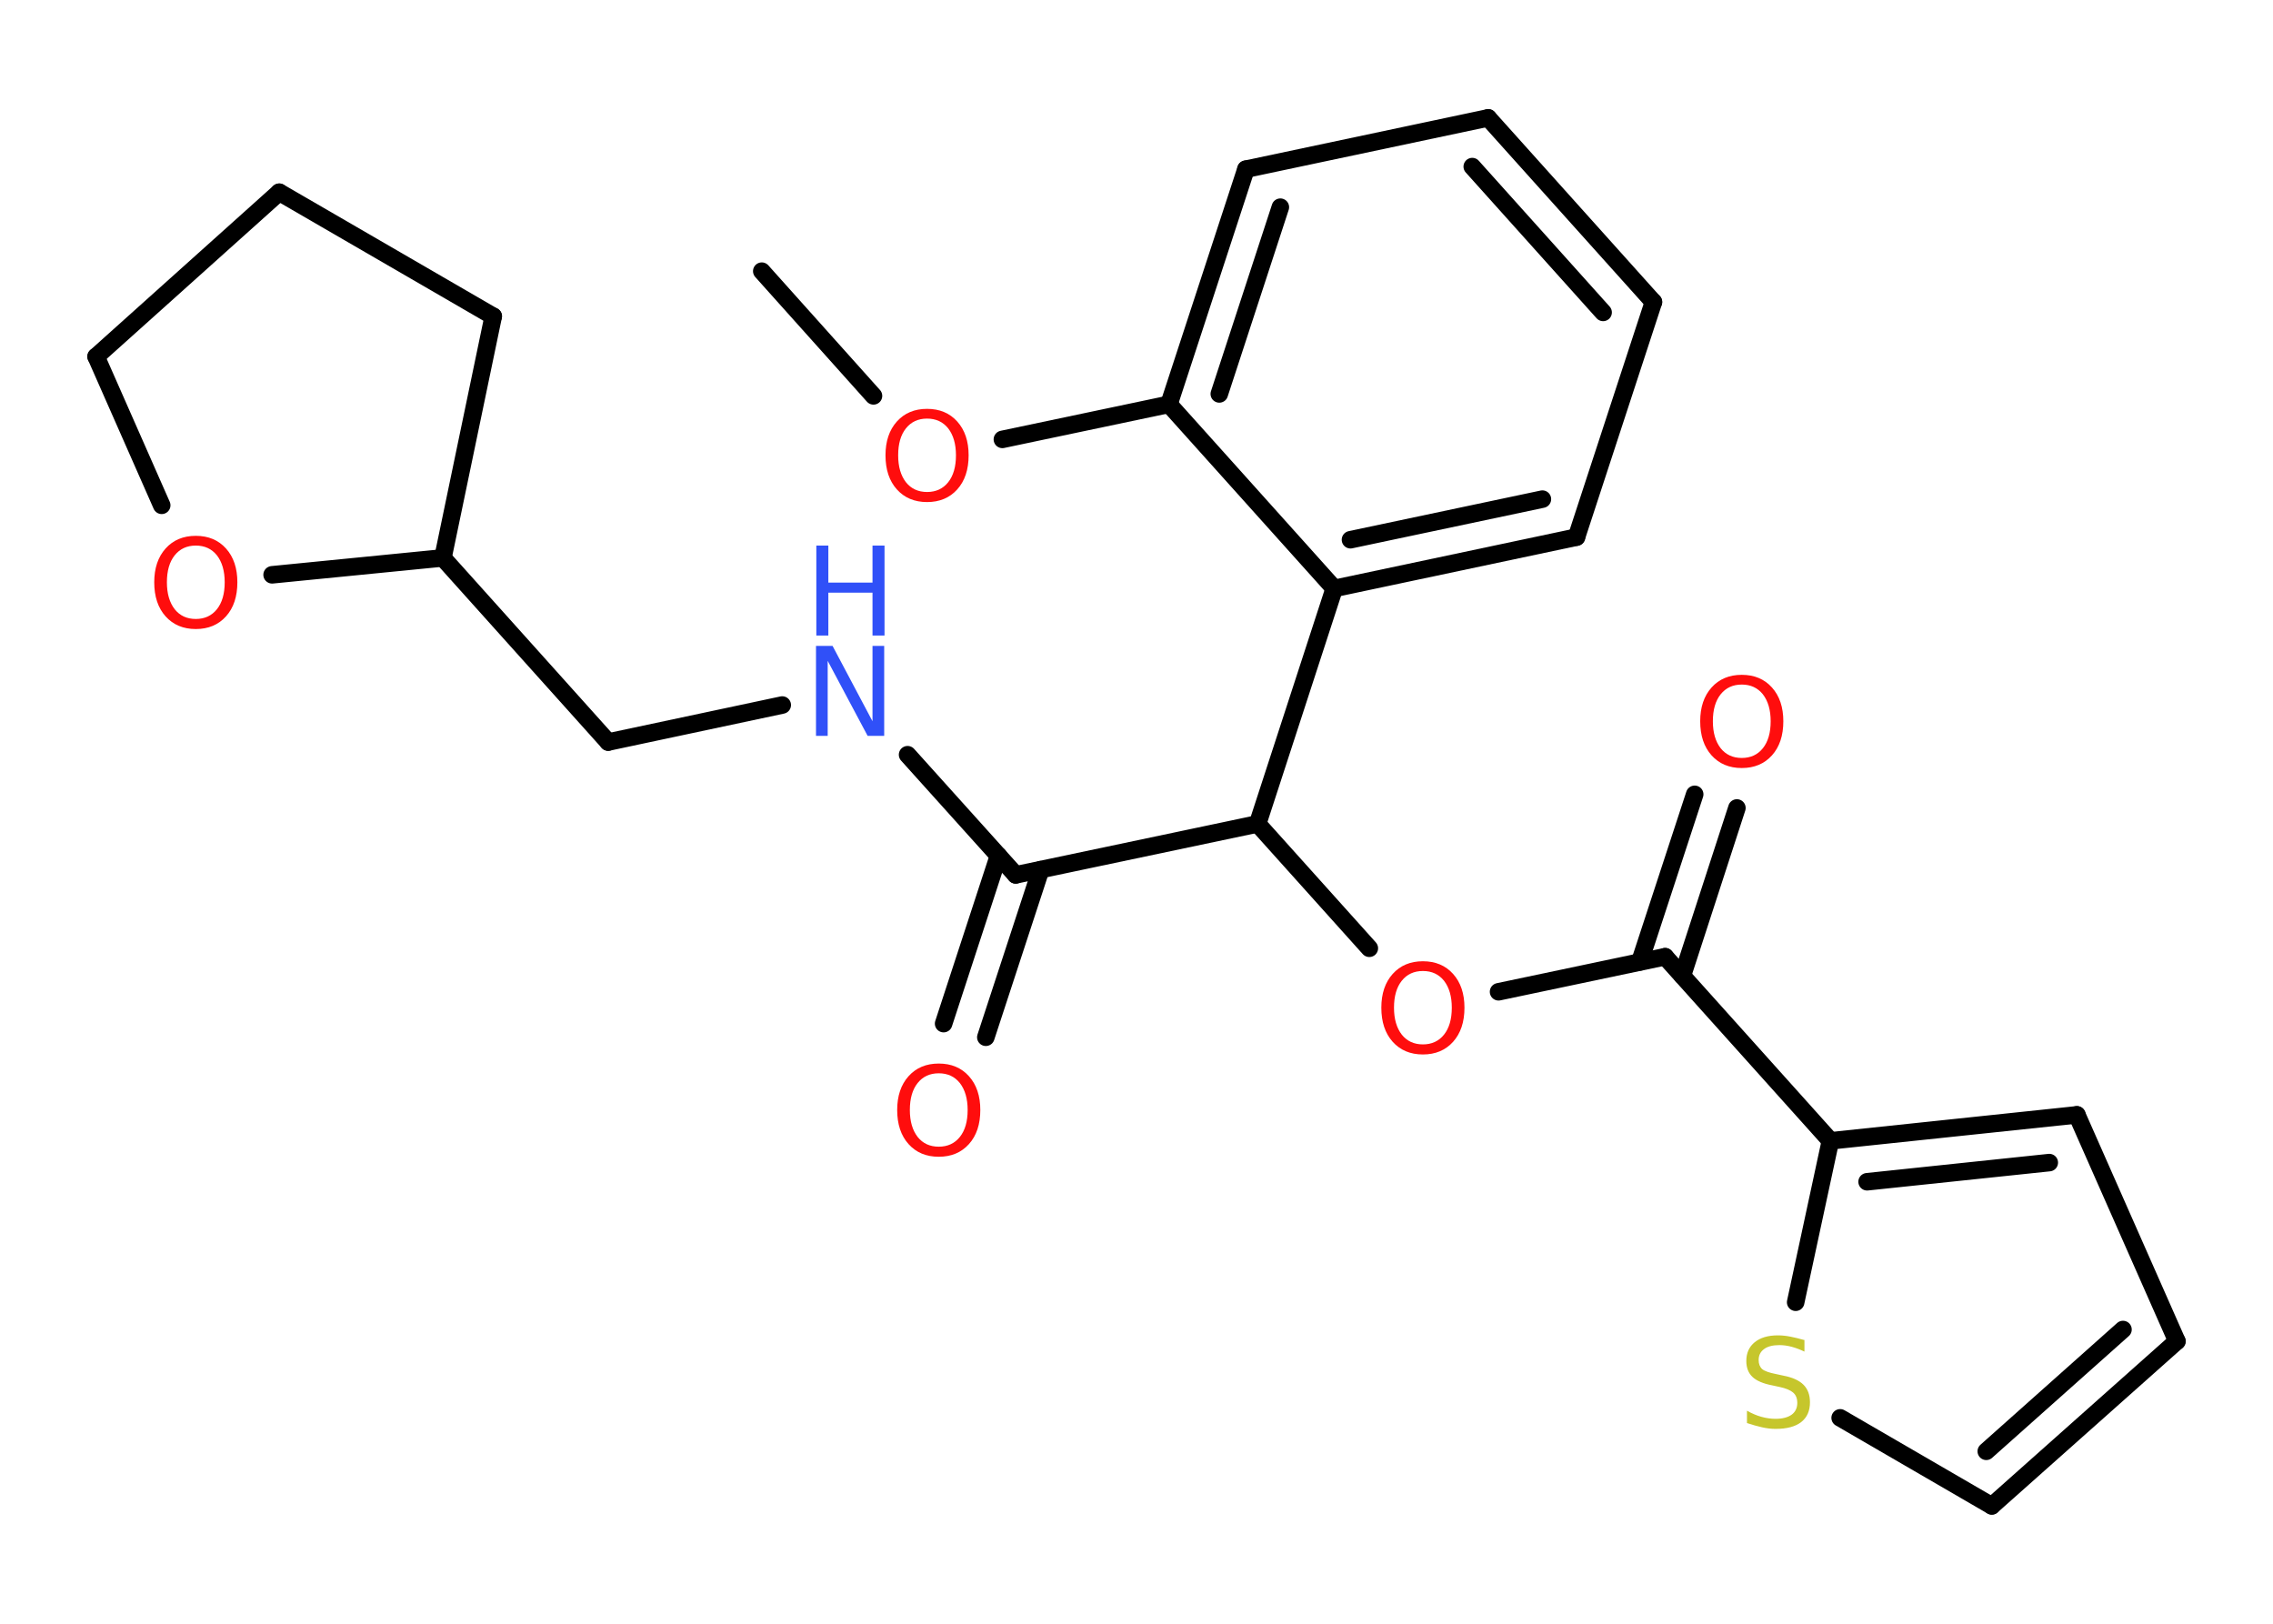 <?xml version='1.0' encoding='UTF-8'?>
<!DOCTYPE svg PUBLIC "-//W3C//DTD SVG 1.1//EN" "http://www.w3.org/Graphics/SVG/1.1/DTD/svg11.dtd">
<svg version='1.2' xmlns='http://www.w3.org/2000/svg' xmlns:xlink='http://www.w3.org/1999/xlink' width='70.0mm' height='50.0mm' viewBox='0 0 70.0 50.0'>
  <desc>Generated by the Chemistry Development Kit (http://github.com/cdk)</desc>
  <g stroke-linecap='round' stroke-linejoin='round' stroke='#000000' stroke-width='.54' fill='#FF0D0D'>
    <rect x='.0' y='.0' width='70.0' height='50.0' fill='#FFFFFF' stroke='none'/>
    <g id='mol1' class='mol'>
      <line id='mol1bnd1' class='bond' x1='23.46' y1='8.35' x2='26.9' y2='12.19'/>
      <line id='mol1bnd2' class='bond' x1='30.87' y1='13.53' x2='36.0' y2='12.45'/>
      <g id='mol1bnd3' class='bond'>
        <line x1='38.37' y1='5.21' x2='36.0' y2='12.45'/>
        <line x1='39.43' y1='6.38' x2='37.55' y2='12.13'/>
      </g>
      <line id='mol1bnd4' class='bond' x1='38.37' y1='5.21' x2='45.83' y2='3.63'/>
      <g id='mol1bnd5' class='bond'>
        <line x1='50.92' y1='9.3' x2='45.83' y2='3.63'/>
        <line x1='49.37' y1='9.62' x2='45.34' y2='5.13'/>
      </g>
      <line id='mol1bnd6' class='bond' x1='50.92' y1='9.3' x2='48.55' y2='16.54'/>
      <g id='mol1bnd7' class='bond'>
        <line x1='41.09' y1='18.12' x2='48.55' y2='16.54'/>
        <line x1='41.59' y1='16.62' x2='47.5' y2='15.37'/>
      </g>
      <line id='mol1bnd8' class='bond' x1='36.0' y1='12.45' x2='41.09' y2='18.12'/>
      <line id='mol1bnd9' class='bond' x1='41.09' y1='18.12' x2='38.73' y2='25.37'/>
      <line id='mol1bnd10' class='bond' x1='38.73' y1='25.37' x2='42.17' y2='29.2'/>
      <line id='mol1bnd11' class='bond' x1='46.15' y1='30.54' x2='51.28' y2='29.46'/>
      <g id='mol1bnd12' class='bond'>
        <line x1='50.5' y1='29.62' x2='52.19' y2='24.46'/>
        <line x1='51.81' y1='30.05' x2='53.49' y2='24.88'/>
      </g>
      <line id='mol1bnd13' class='bond' x1='51.28' y1='29.46' x2='56.37' y2='35.13'/>
      <g id='mol1bnd14' class='bond'>
        <line x1='63.96' y1='34.33' x2='56.37' y2='35.13'/>
        <line x1='63.11' y1='35.8' x2='57.5' y2='36.39'/>
      </g>
      <line id='mol1bnd15' class='bond' x1='63.96' y1='34.33' x2='67.04' y2='41.3'/>
      <g id='mol1bnd16' class='bond'>
        <line x1='61.34' y1='46.37' x2='67.04' y2='41.3'/>
        <line x1='61.17' y1='44.69' x2='65.38' y2='40.94'/>
      </g>
      <line id='mol1bnd17' class='bond' x1='61.34' y1='46.37' x2='56.67' y2='43.66'/>
      <line id='mol1bnd18' class='bond' x1='56.37' y1='35.13' x2='55.3' y2='40.1'/>
      <line id='mol1bnd19' class='bond' x1='38.73' y1='25.37' x2='31.28' y2='26.94'/>
      <g id='mol1bnd20' class='bond'>
        <line x1='32.05' y1='26.78' x2='30.36' y2='31.94'/>
        <line x1='30.75' y1='26.35' x2='29.06' y2='31.52'/>
      </g>
      <line id='mol1bnd21' class='bond' x1='31.28' y1='26.94' x2='27.95' y2='23.24'/>
      <line id='mol1bnd22' class='bond' x1='24.09' y1='21.71' x2='18.73' y2='22.85'/>
      <line id='mol1bnd23' class='bond' x1='18.73' y1='22.85' x2='13.64' y2='17.18'/>
      <line id='mol1bnd24' class='bond' x1='13.64' y1='17.18' x2='15.19' y2='9.74'/>
      <line id='mol1bnd25' class='bond' x1='15.19' y1='9.74' x2='8.6' y2='5.92'/>
      <line id='mol1bnd26' class='bond' x1='8.6' y1='5.92' x2='2.96' y2='10.98'/>
      <line id='mol1bnd27' class='bond' x1='2.96' y1='10.98' x2='4.98' y2='15.56'/>
      <line id='mol1bnd28' class='bond' x1='13.64' y1='17.18' x2='8.38' y2='17.7'/>
      <path id='mol1atm2' class='atom' d='M28.55 12.89q-.41 .0 -.65 .3q-.24 .3 -.24 .83q.0 .52 .24 .83q.24 .3 .65 .3q.41 .0 .65 -.3q.24 -.3 .24 -.83q.0 -.52 -.24 -.83q-.24 -.3 -.65 -.3zM28.55 12.59q.58 .0 .93 .39q.35 .39 .35 1.04q.0 .66 -.35 1.05q-.35 .39 -.93 .39q-.58 .0 -.93 -.39q-.35 -.39 -.35 -1.05q.0 -.65 .35 -1.04q.35 -.39 .93 -.39z' stroke='none'/>
      <path id='mol1atm10' class='atom' d='M43.82 29.9q-.41 .0 -.65 .3q-.24 .3 -.24 .83q.0 .52 .24 .83q.24 .3 .65 .3q.41 .0 .65 -.3q.24 -.3 .24 -.83q.0 -.52 -.24 -.83q-.24 -.3 -.65 -.3zM43.82 29.6q.58 .0 .93 .39q.35 .39 .35 1.04q.0 .66 -.35 1.05q-.35 .39 -.93 .39q-.58 .0 -.93 -.39q-.35 -.39 -.35 -1.05q.0 -.65 .35 -1.04q.35 -.39 .93 -.39z' stroke='none'/>
      <path id='mol1atm12' class='atom' d='M53.64 21.08q-.41 .0 -.65 .3q-.24 .3 -.24 .83q.0 .52 .24 .83q.24 .3 .65 .3q.41 .0 .65 -.3q.24 -.3 .24 -.83q.0 -.52 -.24 -.83q-.24 -.3 -.65 -.3zM53.64 20.78q.58 .0 .93 .39q.35 .39 .35 1.04q.0 .66 -.35 1.05q-.35 .39 -.93 .39q-.58 .0 -.93 -.39q-.35 -.39 -.35 -1.05q.0 -.65 .35 -1.04q.35 -.39 .93 -.39z' stroke='none'/>
      <path id='mol1atm17' class='atom' d='M55.57 41.26v.36q-.21 -.1 -.4 -.15q-.19 -.05 -.37 -.05q-.31 .0 -.47 .12q-.17 .12 -.17 .34q.0 .18 .11 .28q.11 .09 .42 .15l.23 .05q.42 .08 .62 .28q.2 .2 .2 .54q.0 .4 -.27 .61q-.27 .21 -.79 .21q-.2 .0 -.42 -.05q-.22 -.05 -.46 -.13v-.38q.23 .13 .45 .19q.22 .06 .43 .06q.32 .0 .5 -.13q.17 -.13 .17 -.36q.0 -.21 -.13 -.32q-.13 -.11 -.41 -.17l-.23 -.05q-.42 -.08 -.61 -.26q-.19 -.18 -.19 -.49q.0 -.37 .26 -.58q.26 -.21 .71 -.21q.19 .0 .39 .04q.2 .04 .41 .1z' stroke='none' fill='#C6C62C'/>
      <path id='mol1atm19' class='atom' d='M28.91 33.05q-.41 .0 -.65 .3q-.24 .3 -.24 .83q.0 .52 .24 .83q.24 .3 .65 .3q.41 .0 .65 -.3q.24 -.3 .24 -.83q.0 -.52 -.24 -.83q-.24 -.3 -.65 -.3zM28.91 32.75q.58 .0 .93 .39q.35 .39 .35 1.04q.0 .66 -.35 1.05q-.35 .39 -.93 .39q-.58 .0 -.93 -.39q-.35 -.39 -.35 -1.05q.0 -.65 .35 -1.04q.35 -.39 .93 -.39z' stroke='none'/>
      <g id='mol1atm20' class='atom'>
        <path d='M25.14 19.89h.5l1.23 2.32v-2.32h.36v2.77h-.51l-1.23 -2.31v2.31h-.36v-2.77z' stroke='none' fill='#3050F8'/>
        <path d='M25.14 16.8h.37v1.14h1.36v-1.14h.37v2.77h-.37v-1.32h-1.36v1.32h-.37v-2.77z' stroke='none' fill='#3050F8'/>
      </g>
      <path id='mol1atm26' class='atom' d='M6.03 16.8q-.41 .0 -.65 .3q-.24 .3 -.24 .83q.0 .52 .24 .83q.24 .3 .65 .3q.41 .0 .65 -.3q.24 -.3 .24 -.83q.0 -.52 -.24 -.83q-.24 -.3 -.65 -.3zM6.03 16.5q.58 .0 .93 .39q.35 .39 .35 1.04q.0 .66 -.35 1.05q-.35 .39 -.93 .39q-.58 .0 -.93 -.39q-.35 -.39 -.35 -1.05q.0 -.65 .35 -1.04q.35 -.39 .93 -.39z' stroke='none'/>
    </g>
  </g>
</svg>
